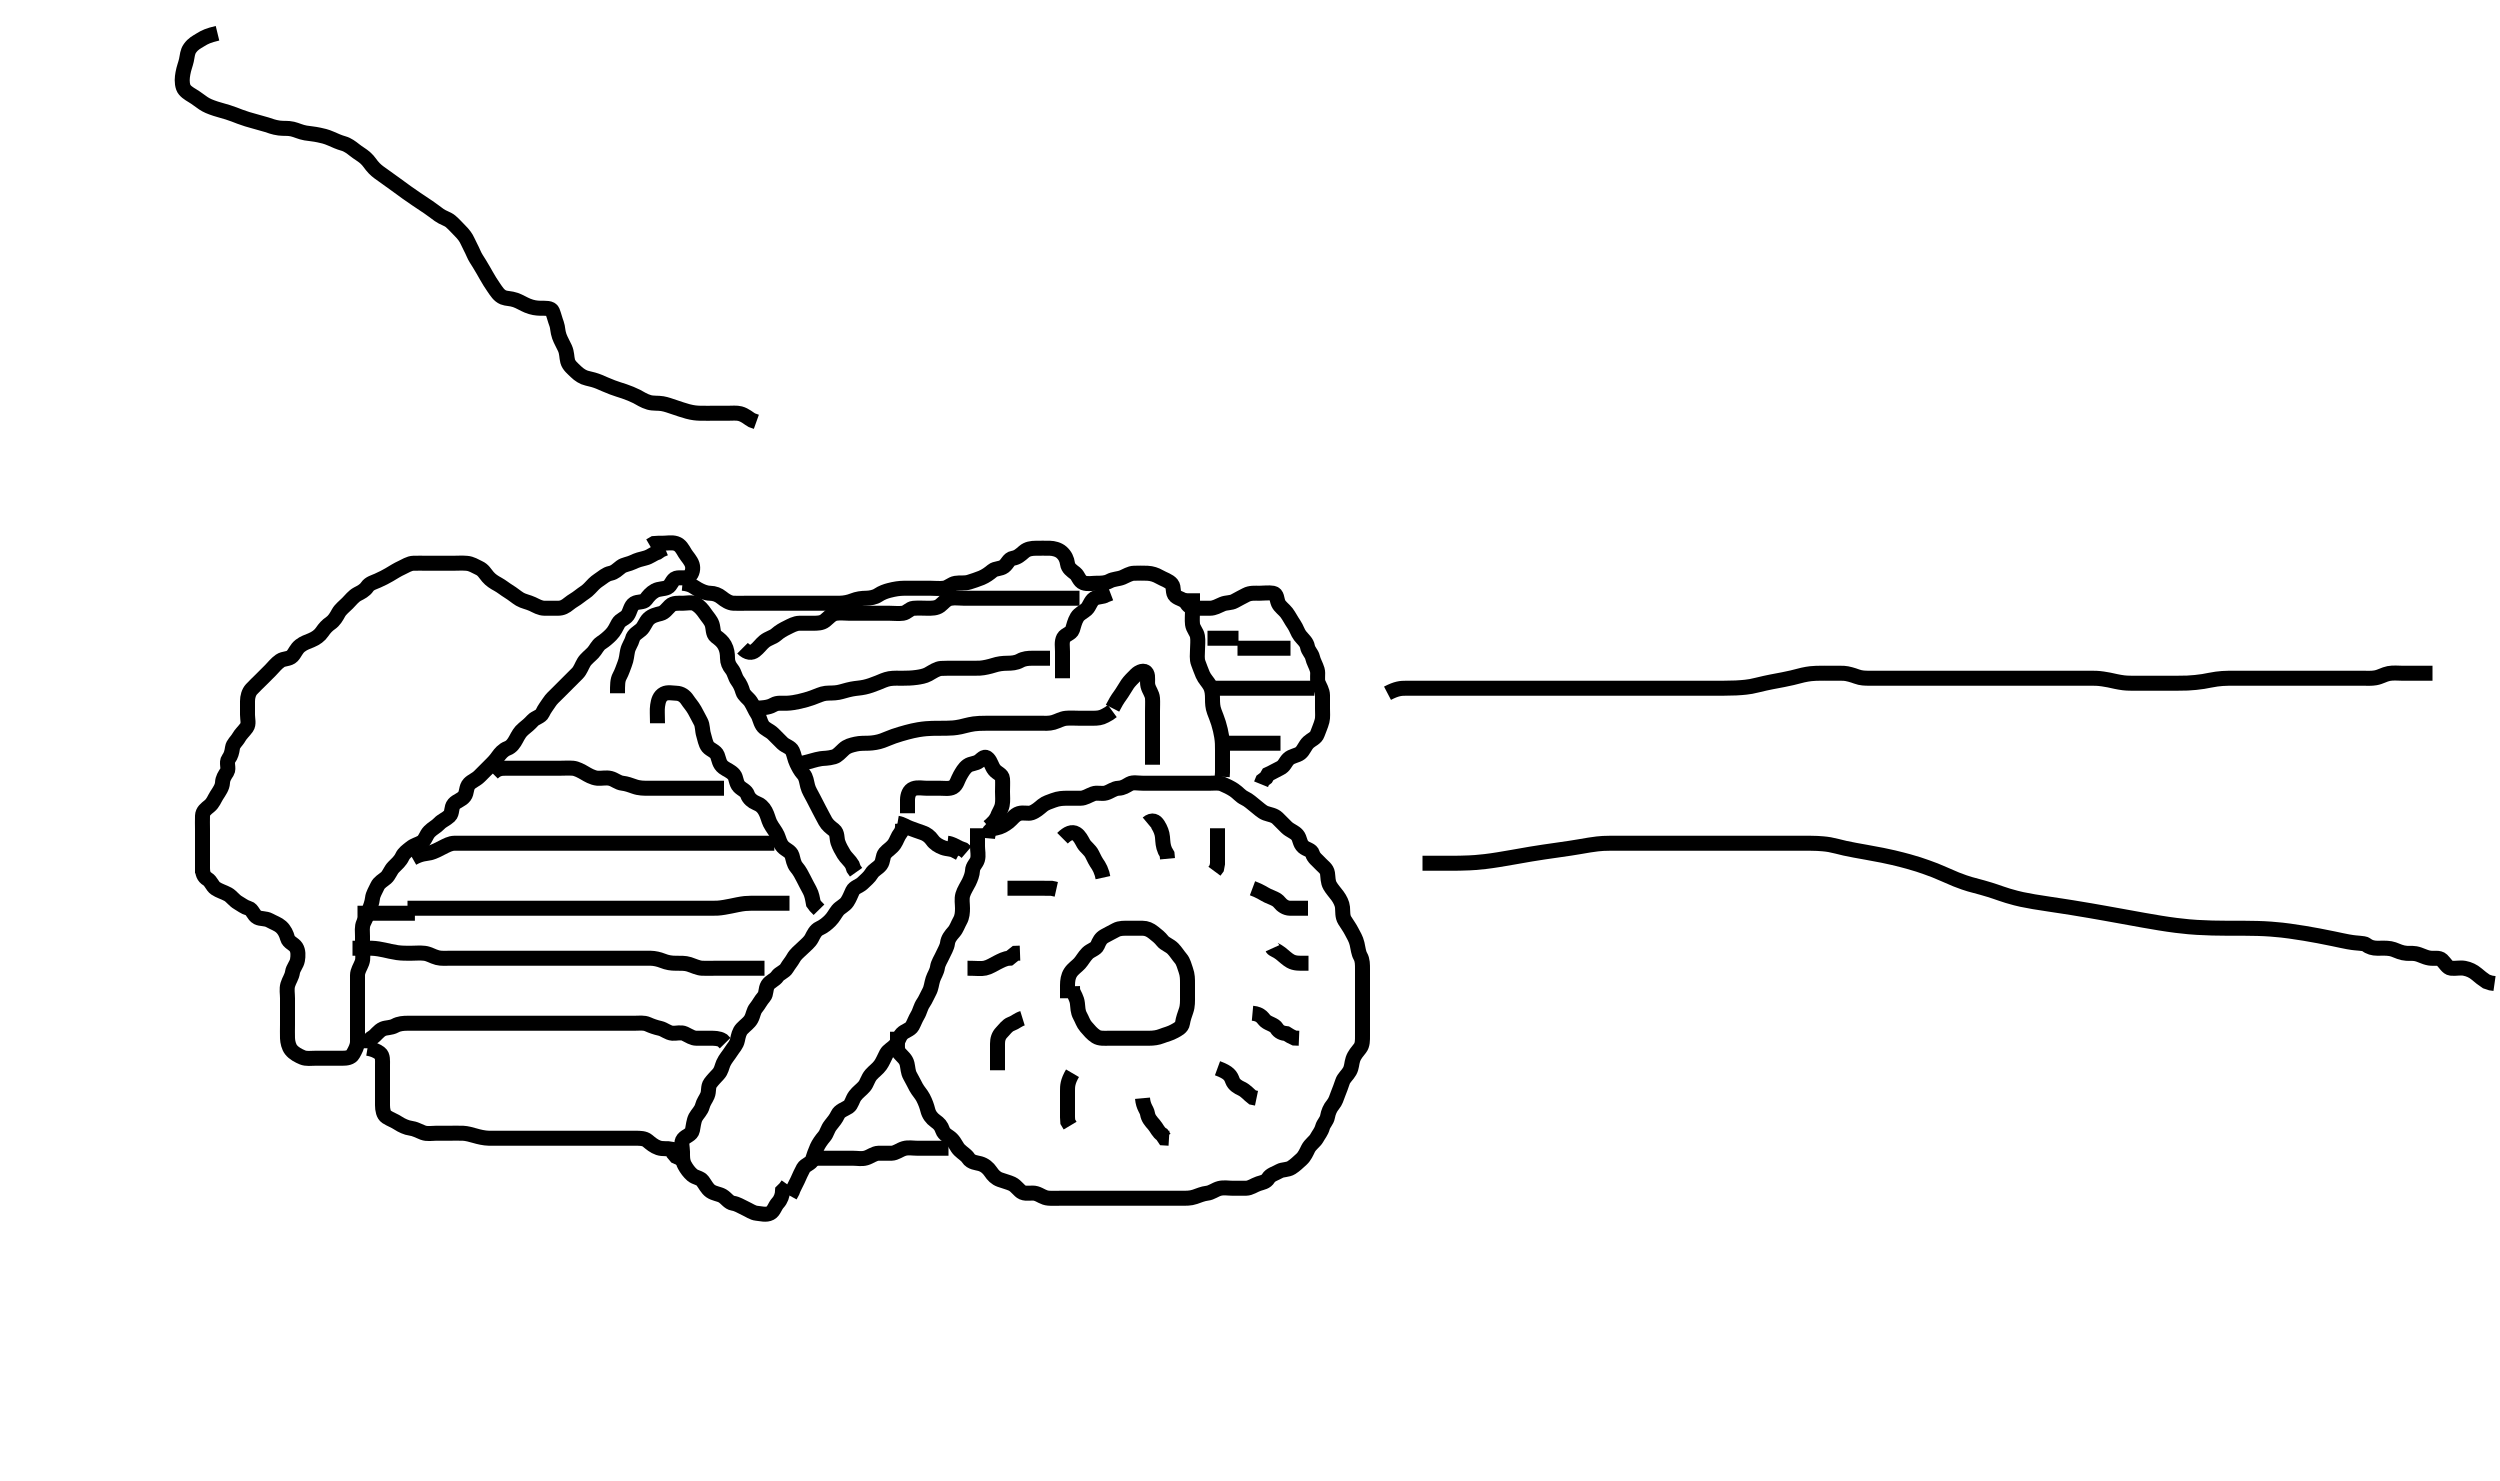 <svg width="500" height="296.296" xmlns="http://www.w3.org/2000/svg" xmlns:svg="http://www.w3.org/2000/svg" xmlns:xlink="http://www.w3.org/1999/xlink">
 <!-- Created with SVG-edit - http://svg-edit.googlecode.com/ -->
 <g display="inline" class="layer">
  <title>Layer 1</title>
  <path t="0,352,449,502,539,555,601,652,667,667,708,756,788,788,800,852,917,917,917,934,950,971,988,1017,1034,1052,1068,1108,1167,1204,1218,1234,1267,1300,1300,1317,1369,1385,1385,1435,1484,1508,1517,1534,1588,1588,1620,1668,1668,1719,1769,1769,1816,1816,1849,1867,1868,1883,1899,1899,1916,1955,1955,1955,1971,1971,1987,2019,2049,2066,2099,2149,2187,2187,2219,2266,2266,2284,2299,2299,2316,2349,2366,2383,2383,2419,2419,2419,2467,2484,2484,2598,2650,2667,2700,2724,2724,2750,2767,2767,2800,2817,2836,2852,2852,2917,2967,2967,3004,3050,3050,3083,3117,3133,3150,3150,3171,3172,3188,3188,3204,3204,3233,3301,3301,3340,3542,3572,3604,3650,3668,3683,3717,3769,3769,3784,3804,3820,3850,3868,3900,3900,3924,3924,3950,3967,3983,4017,4017,4069,4117,4117,4140,4233,4347,4382,4512,4512,4550" d="M40.5,174.648C40.5,172.948 40.5,172.048 40.5,171.148C40.5,170.248 40.5,169.348 40.5,168.448C40.5,167.548 40.5,166.648 40.5,165.848C40.5,164.948 40.463,164.011 40.501,163.165C40.544,162.215 41.205,161.773 41.9,161.201C42.624,160.606 42.872,159.806 43.3,159.132C43.854,158.261 44.457,157.451 44.5,156.548C44.543,155.649 44.946,155.101 45.415,154.363C45.854,153.671 45.178,152.494 45.721,151.769C46.204,151.126 46.376,150.44 46.5,149.548C46.612,148.746 47.347,148.244 47.784,147.448C48.14,146.8 48.83,146.197 49.333,145.481C49.822,144.786 49.5,143.848 49.5,142.948C49.5,142.048 49.498,141.148 49.5,140.248C49.502,139.348 49.763,138.429 50.301,137.848C50.974,137.123 51.6,136.548 52.2,135.948C52.8,135.348 53.5,134.648 54.1,134.048C54.7,133.448 55.209,132.736 56.021,132.169C56.754,131.657 57.818,131.863 58.439,131.212C59.017,130.605 59.237,129.773 60.042,129.148C60.781,128.574 61.51,128.358 62.249,128.048C63.172,127.661 63.92,127.137 64.447,126.353C64.911,125.663 65.445,125.076 66.111,124.623C66.838,124.127 67.264,123.381 67.722,122.548C68.092,121.873 68.9,121.248 69.5,120.648C70.1,120.048 70.717,119.222 71.5,118.815C72.151,118.476 72.945,118.105 73.447,117.353C73.915,116.652 74.829,116.444 75.521,116.127C76.512,115.673 77.115,115.382 77.843,114.948C78.77,114.395 79.534,113.906 80.3,113.564C81.044,113.232 81.799,112.677 82.7,112.648C83.6,112.62 84.5,112.648 85.3,112.648C86.257,112.648 87.153,112.648 88.016,112.648C88.979,112.648 89.8,112.648 90.7,112.648C91.6,112.648 92.388,112.581 93.325,112.659C94.342,112.743 94.95,113.206 95.8,113.595C96.673,113.995 96.945,114.613 97.584,115.363C98.152,116.029 98.835,116.455 99.6,116.87C100.317,117.258 100.993,117.834 101.675,118.248C102.629,118.828 103.226,119.39 103.984,119.847C104.653,120.25 105.667,120.424 106.5,120.815C107.269,121.176 108,121.638 108.9,121.648C109.8,121.659 110.7,121.648 111.6,121.648C112.5,121.648 113.112,121.291 113.785,120.732C114.454,120.176 115.138,119.874 115.9,119.259C116.645,118.658 117.352,118.312 117.925,117.673C118.465,117.072 119.069,116.447 119.685,116.048C120.614,115.448 121.151,114.852 122.1,114.659C122.962,114.483 123.461,113.927 124.21,113.353C124.789,112.908 125.795,112.828 126.6,112.427C127.367,112.045 128.22,111.807 129,111.627C129.961,111.405 130.6,110.769 131.5,110.481L132.2,110.001L133,109.669" id="svg_1" stroke-width="3" stroke="#000" fill="none"/>
  <path t="7520,7882,7955,7987,7987,8019,8051,8067,8196,8235,8235,8266,8299,8316,8431,8451,8499,8532,8566,8566,8634,8685,8783,8897,8897,8912,8999,8999,9031,9116,9116,9166,9203,9235,9266,9299,9299,9323,9366,9543,9664,9734,9785,9785,9967,10081,11156,11233,11441,11468,11580,11686,11686,11724,11724,11896,11956,12018,12018,12177,12266,13456,13533,13695,13878,13899,14109,14109,14150,14202,14346,14465,14500,14533,14616,14746,14746,14817,15018,15068,15120,15185,15266,15333,15373,15373,15417,15468,15516,15533,15572,15665,15665,15700,15700,15739,15787,15803,15833,15850,15850,15866,15985,15985,16035,16083,16083,16123,16149,16165,16217,16217,16233,16266,16300,16301,16333,16383,16400,16400,16416,16483,16516,16516,16533,16533,16556,16588,16604,16616,16633,16650,16666,16683,16683,16700,16724,16724,16750,16766,16766,16788,16820,16820,16866,16916,16916,16933,16966,16966,16988,16988,17020,17020,17068,17099,17099,17183,17214,17252,17284,17284,17316,17333,17350,17350,17372,17400,17433,17433,17433,17468,17468,17483,17516,17516,17540,17566,17566,17600,17650,17650,17700,17733,17733,17766,17783,17804,17850,17850,17868,17916,17950,17950,17966,18034,18083,18136,18218,18283,18333,18333,18366,18388,18436,18609,18625,18650,18650,18666,18684,18716,19004,19036,19052,19068,19068,19116,19150,19150,19200,19200,19283,19335,19448,19548,19548,19695,19767" d="M40.5,173.648C40.5,174.648 40.73,175.354 41.5,175.815C42.219,176.245 42.434,177.211 43.111,177.673C43.841,178.173 44.767,178.412 45.6,178.87C46.275,179.241 46.856,180.108 47.6,180.527C48.341,180.944 48.883,181.435 49.699,181.649C50.5,181.86 50.651,183.043 51.5,183.481C52.138,183.811 53.12,183.646 53.9,184.073C54.723,184.525 55.63,184.835 56.2,185.353C56.93,186.016 57.285,186.826 57.5,187.627C57.733,188.495 58.757,188.739 59.215,189.449C59.673,190.159 59.642,191.161 59.489,192.048C59.346,192.881 58.611,193.639 58.501,194.448C58.381,195.342 57.814,196.071 57.557,196.948C57.304,197.814 57.5,198.748 57.5,199.648C57.5,200.448 57.5,201.348 57.5,202.248C57.5,203.148 57.5,204.048 57.5,204.948C57.5,205.848 57.466,206.749 57.5,207.648C57.529,208.407 57.758,209.361 58.205,209.938C58.786,210.691 59.719,211.149 60.5,211.481C61.252,211.802 62.2,211.648 63.1,211.648C64,211.648 64.9,211.648 65.8,211.648C66.7,211.648 67.6,211.648 68.5,211.648C69.3,211.648 70.188,211.549 70.584,210.847C71.045,210.03 71.482,209.249 71.5,208.348C71.518,207.448 71.5,206.548 71.5,205.648C71.5,204.848 71.5,203.948 71.5,203.048C71.5,202.148 71.5,201.248 71.5,200.348C71.5,199.448 71.5,198.548 71.5,197.648C71.5,196.848 71.49,195.948 71.5,195.048C71.51,194.148 72.043,193.445 72.379,192.548C72.697,191.698 72.5,190.891 72.5,189.995C72.5,189.132 72.5,188.169 72.5,187.248C72.5,186.348 72.336,185.391 72.721,184.548C73.027,183.879 73.447,183.11 73.784,182.164C74.036,181.458 74.41,180.533 74.5,179.648C74.581,178.848 75.112,178.066 75.475,177.248C75.822,176.465 76.643,176.061 77.215,175.564C77.823,175.034 78.108,174.046 78.7,173.448C79.297,172.845 80.061,172.191 80.447,171.348C80.8,170.58 81.438,170.166 82.143,169.595C82.873,169.004 83.595,168.893 84.3,168.477C85.088,168.013 85.18,167.03 85.9,166.295C86.512,165.669 87.264,165.337 87.853,164.701C88.386,164.125 89.172,163.865 89.889,163.201C90.51,162.627 90.191,161.491 90.785,160.817C91.383,160.14 92.29,160.022 92.889,159.237C93.421,158.541 93.181,157.466 93.857,156.758C94.419,156.17 95.201,155.945 95.9,155.248C96.601,154.549 97.1,154.048 97.8,153.348C98.5,152.648 99.03,152.149 99.6,151.327C100.045,150.685 100.663,149.973 101.479,149.669C102.327,149.353 102.807,148.601 103.216,147.848C103.649,147.051 103.989,146.361 104.722,145.769C105.367,145.248 105.916,144.79 106.561,144.084C107.069,143.529 108.18,143.321 108.479,142.648C108.871,141.766 109.407,141.158 109.833,140.481C110.284,139.768 110.851,139.3 111.615,138.533C112.195,137.952 112.9,137.248 113.6,136.548C114.1,136.048 114.811,135.359 115.5,134.648C116.073,134.057 116.344,133.184 116.785,132.448C117.192,131.77 118.015,131.163 118.6,130.548C119.158,129.962 119.504,129.052 120.204,128.595C120.978,128.091 121.602,127.55 122.2,126.948C122.892,126.251 123.211,125.476 123.667,124.648C124.071,123.914 125.063,123.714 125.525,123.037C126.025,122.307 126.121,121.159 126.857,120.705C127.576,120.262 128.714,120.53 129.143,119.944C129.698,119.184 130.203,118.593 131,118.148C131.799,117.703 132.765,117.837 133.5,117.481C134.255,117.117 134.432,115.879 135.204,115.653C136.064,115.4 137.109,115.816 137.796,115.291C138.546,114.718 138.649,113.62 138.443,112.948C138.166,112.047 137.403,111.325 137,110.648C136.503,109.813 136.092,108.985 135.2,108.705C134.34,108.435 133.4,108.648 132.5,108.648L131.7,108.648L130.8,108.705L130,109.169" id="svg_2" stroke-width="3" stroke="#000" fill="none"/>
  <path t="25791,26183,26313,26399,26399,26430,26449,26466,26484,26484,26484,26551,26566,26588,26620,26620,26636,26652,26668,26684,26699,26716,26733,26733,26733,26749,26749,26749,26766,26783,26783,26799,26799,26816,26816,26833,26833,26849,26866,26866,26883,26883,26899,26899,26916,26916,26933,26933,26933,26949,26949,26966,26966,26988,26999,26999,27016,27066,27083,27099,27116,27168,27168,27249,27280,27315,28317,28317,28399,28399,28499,28566,28631,28681,28699,28731,28783,28817,28832,28885,28885,28966,29066,29066,29082,29180,29296,29332,29332,29384,29384,29420,29500,29531,29549,29549,29632,30012,30926,31083,31115,31167,31167,31219,31248,31281,31299,31350,31366,31366,31527,31662,31718,31718,31862,31862,31918,31918,31966,31987,32066,32084,32084,32116,32156,32858,32883,32899,32915,32915,32948,32965,33015,33035,33065,33098,33098,33148,33181,33233,33330,33330,33399,33449,33500,33516,33568,33649,33716,33731,33772,33772,33816,33816,33867,33868,33884,33899,33899,33932,33982,33982,34032,34049,34082,34132,34184,34282,34315,34355,34381,34403,34403,34499,34551,34567,34696,34711,34711,34767,34767,34818,34869,34869,34916,34999,34999,35030,35051,35067,35098,35150,35204,35236,35236,35268,35318,35350,35463,35516,35532,35599" d="M136.5,116.648C138.333,116.815 138.77,117.422 139.6,117.869C140.248,118.219 141.1,118.632 142,118.648C142.911,118.664 143.676,118.97 144.325,119.499C145.026,120.068 145.862,120.612 146.7,120.648C147.599,120.687 148.5,120.648 149.3,120.648C150.2,120.648 151.1,120.648 152,120.648C152.9,120.648 153.8,120.648 154.701,120.648C155.667,120.648 156.347,120.648 157.187,120.648C158.183,120.648 158.979,120.648 159.731,120.648C160.839,120.648 161.821,120.648 162.711,120.648C163.7,120.648 164.479,120.648 165.333,120.648C166.253,120.648 167.153,120.652 167.847,120.648C168.875,120.643 169.819,120.42 170.5,120.148C171.475,119.76 172.31,119.663 173.267,119.647C173.979,119.635 174.986,119.462 175.612,119.037C176.37,118.524 177.208,118.244 177.835,118.084C178.993,117.788 179.802,117.666 180.821,117.648C181.5,117.636 182.615,117.648 183.5,117.648C184.3,117.648 185.2,117.648 186.1,117.648C187,117.648 187.908,117.765 188.8,117.644C189.621,117.532 190.267,116.802 191.1,116.659C191.987,116.506 192.931,116.711 193.821,116.427C194.52,116.204 195.519,115.891 196.299,115.564C197.165,115.201 197.88,114.663 198.5,114.148C199.102,113.648 200.109,113.815 200.796,113.291C201.546,112.718 201.724,111.79 202.6,111.648C203.504,111.502 204.06,110.995 204.8,110.353C205.467,109.774 206.3,109.649 207.2,109.648C208.1,109.647 209.021,109.625 209.984,109.649C210.675,109.667 211.656,109.883 212.299,110.449C213.03,111.094 213.375,111.853 213.5,112.748C213.627,113.655 214.321,114.096 215.064,114.673C215.652,115.131 215.829,116.246 216.7,116.563C217.55,116.871 218.5,116.648 219.3,116.648C220.2,116.648 221.12,116.65 221.9,116.223C222.723,115.772 223.653,115.829 224.5,115.481C225.171,115.206 226,114.659 226.804,114.648C227.821,114.635 228.501,114.602 229.479,114.648C230.387,114.691 231.175,114.964 231.847,115.353C232.777,115.889 233.759,116.125 234.333,116.815C234.877,117.468 234.416,118.598 235.111,119.212C235.777,119.802 236.831,119.835 237.333,120.648C237.805,121.412 238.5,121.648 239.3,121.648C240.2,121.648 241.1,121.653 242,121.648C242.9,121.643 243.607,121.195 244.5,120.815C245.252,120.495 246.213,120.614 246.9,120.223C247.716,119.759 248.551,119.347 249.2,119.001C250.049,118.547 251,118.648 251.9,118.648C252.8,118.648 253.713,118.497 254.6,118.648C255.451,118.793 255.302,119.809 255.667,120.648C255.964,121.333 256.84,121.921 257.3,122.533C257.85,123.266 258.186,124.005 258.796,124.891C259.322,125.656 259.513,126.498 260.021,127.148C260.621,127.916 261.332,128.42 261.496,129.348C261.646,130.2 262.33,130.697 262.499,131.449C262.695,132.328 263.186,133.071 263.443,133.948C263.696,134.814 263.319,135.802 263.667,136.648C263.943,137.319 264.49,138.148 264.5,139.048C264.51,139.948 264.5,140.848 264.5,141.748C264.5,142.533 264.589,143.492 264.415,144.164C264.147,145.198 263.741,146 263.475,146.787C263.187,147.639 262.276,147.907 261.7,148.449C260.99,149.117 260.722,150.106 260.064,150.623C259.416,151.132 258.301,151.18 257.667,151.815C257.032,152.449 256.898,153.23 256,153.648C255.207,154.017 254.4,154.527 253.621,154.869L253.216,155.564L252.525,156.084L252.216,156.848" id="svg_3" stroke-width="3" stroke="#000" fill="none"/>
  <path t="39210,39632,39652,39652,39682,39682,39715,39715,39765,39782,39820,39835,39835,39882,39900,39932,39984,40019,40019,40032,40049,40065,40065,40082,40099,40132,40149,40165,40182,40182,40199,40267,40316,40332,40349,40372,40399,40399,40415,40432,40432,40449,40449,40465,40465,40482,40500,40532,40662,40699,40699,40751,40816,40865,40882,40900,40966,41031,41031,41083,41134,41182,41182,41249,41300,41315,41315,41349,41401,41451,41466,41515,41539,41539,41571,41571,41603,41632,41651,41683,41684,41732,41771,41837,41868,41963,41982,42049,42082,42134,42296,42296,42332,42400,42436,42516,42565,42588,42682,42682,42859,42963,43082,43259,43259,43259,43333,43333,43526,44255,44300,44300,44495,44532,44565,44617,44667,44667,44719,44784,44831,44867,44979,45031,45099,45115,45115,45156,45232,45284,45365,45432,45482,45565,45615,45652,45732,45732,45771,45797,45865,45965,45997,46048,46117,46148,46188,46215,46248,46248,46284,46332,46399,46448,46465,46515,46567,46567,46615,46667,46667,46715,46732,46748,46748,46847,46865,46915,46915,46965,46982,47032,47048,47082,47082,47115,47182,47198,47267,47315,47348,47348,47398,47415,47436,47484,47515,47515,47550,47551,47583,47696,47750,47750,47879,47879,47895,47948,47982,48003,48015,48032,48048,48115,48115,48261,48315,48348,48365,48365,48388,48432,48482,48482,48515,48532,48548,48588,48615,48632,48632,48648,48648,48826,48826,48867,48899,48949,48987,48987,49511,49549,49549,49616,49616,49729,49799,49896,49912,49912,49932,49932,49948,50115,50115,50167,50310,50398,50398,50447,50447,50447,50464,50481,50499,50531,50571,50571,50614,50614,50631,50647,50665,50779,50798,50798,50836,50915,50946,50982,50982,50998,50998,51015,51032,51065,51115,51167,51219" d="M197.5,167.648C197.667,165.815 198.513,165.741 199.257,165.591C200.183,165.404 200.893,165.007 201.743,164.348C202.334,163.89 202.915,162.974 203.8,162.705C204.663,162.444 205.634,162.795 206.3,162.563C207.186,162.255 207.852,161.631 208.525,161.073C209.116,160.584 209.975,160.341 210.675,160.073C211.73,159.67 212.6,159.648 213.5,159.648C214.3,159.648 215.2,159.659 216.1,159.648C217,159.638 217.703,159.105 218.6,158.77C219.451,158.452 220.334,158.844 221.2,158.591C222.078,158.334 222.799,157.677 223.7,157.648C224.599,157.62 225.185,157.189 225.943,156.77C226.6,156.407 227.616,156.648 228.667,156.648C229.325,156.648 230.333,156.648 231.125,156.648C232.153,156.648 232.847,156.648 233.864,156.648C234.8,156.648 235.7,156.648 236.6,156.648C237.5,156.648 238.3,156.648 239.2,156.648C240.1,156.648 241,156.648 241.9,156.648C242.8,156.648 243.748,156.495 244.5,156.815C245.281,157.148 246.068,157.524 246.8,158.005C247.594,158.527 248.086,159.241 248.9,159.623C249.786,160.038 250.448,160.709 251,161.127C251.736,161.684 252.377,162.365 253.111,162.637C253.945,162.947 254.814,162.991 255.5,163.648C256.113,164.235 256.695,164.853 257.3,165.448C257.995,166.133 258.881,166.346 259.447,167.005C260.038,167.694 259.902,168.689 260.669,169.363C261.329,169.942 262.278,169.946 262.5,170.748C262.731,171.581 263.485,172.065 264,172.648C264.564,173.286 265.356,173.7 265.5,174.648C265.62,175.439 265.545,176.355 266,177.148C266.405,177.853 266.987,178.473 267.5,179.169C268.008,179.857 268.438,180.741 268.499,181.448C268.576,182.345 268.464,183.288 268.936,184.059C269.429,184.863 269.907,185.481 270.3,186.249C270.706,187.043 271.194,187.774 271.415,188.763C271.63,189.728 271.711,190.62 272.075,191.248C272.521,192.018 272.5,192.948 272.5,193.848C272.5,194.748 272.5,195.648 272.5,196.448C272.5,197.348 272.5,198.248 272.5,199.148C272.5,200.048 272.5,200.948 272.5,201.848C272.5,202.748 272.5,203.648 272.5,204.448C272.5,205.348 272.5,206.248 272.5,207.148C272.5,208.048 272.529,208.969 272,209.648C271.505,210.284 270.882,210.958 270.585,211.848C270.299,212.706 270.382,213.429 269.925,214.248C269.494,215.021 268.741,215.589 268.504,216.353C268.24,217.209 267.911,217.966 267.621,218.748C267.306,219.6 267.102,220.318 266.584,220.933C266.024,221.599 265.668,222.42 265.504,223.348C265.355,224.2 264.719,224.652 264.501,225.449C264.26,226.334 263.728,226.918 263.333,227.648C262.978,228.305 262.059,228.86 261.621,229.748C261.299,230.403 260.925,231.285 260.3,231.847C259.54,232.529 259.072,233.018 258.279,233.527C257.532,234.005 256.53,233.863 255.9,234.223C255.036,234.717 254.097,234.929 253.667,235.648C253.206,236.419 252.462,236.475 251.7,236.733C250.812,237.035 250.101,237.63 249.2,237.648C248.3,237.666 247.4,237.648 246.5,237.648C245.7,237.648 244.774,237.464 243.9,237.684C243.037,237.901 242.299,238.557 241.4,238.648C240.614,238.728 239.692,239.12 238.984,239.364C238.04,239.69 237.196,239.648 236.179,239.648C235.5,239.648 234.522,239.648 233.701,239.648C232.8,239.648 231.9,239.648 231,239.648C230.1,239.648 229.2,239.648 228.3,239.648C227.4,239.648 226.5,239.648 225.7,239.648C224.8,239.648 223.9,239.648 222.979,239.648C222.016,239.648 221.325,239.648 220.257,239.648C219.4,239.648 218.5,239.648 217.7,239.648C216.8,239.648 215.9,239.648 215,239.648C214.1,239.648 213.196,239.648 212.179,239.648C211.479,239.648 210.497,239.701 209.711,239.637C208.659,239.552 208.097,238.962 207.2,238.705C206.333,238.457 205.339,238.846 204.5,238.481C203.815,238.184 203.294,237.195 202.4,236.769C201.786,236.477 200.864,236.252 199.984,235.932C199.16,235.632 198.617,235.062 198.143,234.348C197.617,233.556 196.9,232.982 196.016,232.732C195.343,232.542 194.208,232.506 193.667,231.648C193.262,231.008 192.599,230.684 191.9,230.001C191.299,229.415 191.069,228.57 190.333,227.815C189.749,227.215 188.836,226.967 188.521,226.048C188.209,225.134 187.824,224.729 187.1,224.212C186.314,223.652 185.777,222.914 185.553,221.995C185.386,221.313 185.088,220.439 184.621,219.548C184.227,218.795 183.653,218.244 183.216,217.448C182.86,216.8 182.457,215.942 182,215.148C181.594,214.443 181.598,213.531 181.415,212.763C181.184,211.797 180.542,211.388 179.857,210.6C179.368,210.038 179.5,209.048 179.5,208.148L179.5,207.248L179.5,206.348" id="svg_4" stroke-width="3" stroke="#000" fill="none"/>
  <path t="53196,53615,53683,53731,53781,53798,53815,53852,53962,53988,53988,54081,54081,54099,54148,54200,54250,54298,54348,54348,54365,54417,54433,54467,54467,54548,54580,54598,54598,54665,54681,54700,54750,54750,54788,54831,54868,54916,54948,54948,55000,55112,55112,55166,55166,55198,55215,55267,55282,55331,55384,55431,55431,55465,55515,55548,55587,55650,55650,55699,55768,55814,55814,55866,55916,55965,55965,55988,55988,56048,56100,56167,56167,56182,56248,56280,56348,56348,56397,56414,56466,56466,56517,56565,56565,56617,56665,56681,56698,56715,56755,56756,56833,56898,56950,57115,57115,58462" d="M195.5,165.648C195.5,167.448 195.5,168.348 195.5,169.248C195.5,170.148 195.743,171.083 195.495,171.944C195.275,172.712 194.533,173.19 194.499,174.132C194.473,174.823 194.143,175.722 193.784,176.447C193.357,177.309 192.814,178.071 192.557,178.948C192.304,179.814 192.5,180.748 192.5,181.648C192.5,182.448 192.455,183.355 192,184.148C191.595,184.854 191.307,185.772 190.796,186.348C190.145,187.08 189.609,187.747 189.5,188.648C189.404,189.447 188.887,190.23 188.525,191.048C188.178,191.833 187.611,192.639 187.501,193.448C187.381,194.342 186.837,195.075 186.585,195.848C186.305,196.708 186.266,197.606 185.853,198.348C185.427,199.112 185.115,199.932 184.699,200.533C184.067,201.445 184.009,202.264 183.5,203.106C183.083,203.798 182.871,204.454 182.464,205.212C182.072,205.941 180.976,206.145 180.4,206.748C179.757,207.422 179.653,208.37 179.064,209.037C178.451,209.732 177.647,210.047 177.279,210.748C176.88,211.507 176.534,212.403 176.064,213.048C175.496,213.828 174.753,214.305 174.204,214.948C173.562,215.702 173.374,216.681 172.889,217.248C172.251,217.995 171.611,218.372 171.021,219.148C170.46,219.886 170.312,220.967 169.699,221.363C168.892,221.883 167.936,222.124 167.553,222.948C167.196,223.715 166.725,224.286 166.111,225.048C165.51,225.794 165.373,226.68 164.889,227.248C164.254,227.994 163.712,228.781 163.416,229.448C163.035,230.306 162.765,231.089 162.495,231.944C162.253,232.711 161.069,232.913 160.667,233.648C160.265,234.384 159.887,235.23 159.525,236.048C159.178,236.833 158.667,237.648 158.447,238.348L158,239.169" id="svg_5" stroke-width="3" stroke="#000" fill="none"/>
  <path t="60963,61283,61299,61349,61404,61431,61431,61483,61532,61564,61581,61604,61631,61683,61698,61750,61750,61816,61832,61832,61882,61898,61931,61964,62016,62066,62100,62131,62149,62149,62164,62263,62263,62278,62315,62363,62415,62415,62590,62631,62631,62681,62714,62714,62783,62830,62830,62863,62880,62897,62915,62947,62997,63030,63030,63051,63063,63099,63163,63180,63213,63213,63265,63299,63299,63315,63383,63448,63448,63531,63531,63580,63597,63597,63619,63681,63716,63731,63764,63816,63816,63831,63868,63881,63898,63914,63964,63964,63964,64014,64036,64163,64293,64381,64412,64412,64430,64686,64749,64765,64804,64836,64883,64931,64948,64972,65033,65081,65081,65148,65172,65172,65198,65282,65313,65413,65413,65464,65657,65732,65732,65860,65916,65948,65988,66050,66098,66098,66651,66666,66763,66831" d="M180.5,164.648C180.536,165.084 180.573,165.998 180.075,166.623C179.571,167.254 179.303,168.182 178.889,168.787C178.315,169.626 177.543,169.992 177,170.648C176.501,171.251 176.667,172.257 176.143,172.944C175.569,173.694 174.751,173.932 174.279,174.748C173.892,175.415 173.109,176.058 172.5,176.648C171.909,177.221 170.859,177.44 170.521,178.169C170.118,179.039 169.901,179.657 169.447,180.353C168.952,181.111 168.043,181.427 167.525,182.084C167.015,182.732 166.699,183.449 166,184.148C165.4,184.748 164.682,185.32 163.9,185.673C163.089,186.04 162.72,186.904 162.333,187.648C161.926,188.431 161.2,188.948 160.5,189.648C159.9,190.248 159.16,190.754 158.667,191.648C158.301,192.311 157.75,192.93 157.333,193.648C156.913,194.373 155.881,194.634 155.475,195.259C154.995,195.997 154.01,196.268 153.557,197.005C153.063,197.811 153.307,198.772 152.796,199.348C152.145,200.08 151.733,200.945 151.216,201.564C150.667,202.221 150.672,203.024 150.215,203.848C149.831,204.54 149.082,205.031 148.4,205.748C147.842,206.334 147.669,207.166 147.489,208.048C147.297,208.997 146.678,209.52 146.2,210.301C145.781,210.984 145.037,211.797 144.667,212.648C144.341,213.397 144.297,214.122 143.667,214.815C143.121,215.415 142.544,215.994 142.075,216.633C141.548,217.351 141.845,218.239 141.479,219.106C141.172,219.837 140.687,220.38 140.464,221.248C140.239,222.124 139.469,222.797 139.111,223.473C138.753,224.148 138.649,225.253 138.489,226.048C138.301,226.99 137.241,227.125 136.667,227.815C136.123,228.468 136.5,229.448 136.5,230.348C136.5,231.248 136.453,232.182 136.925,233.048C137.324,233.78 137.843,234.486 138.447,235.001C139.094,235.552 140.017,235.537 140.5,236.169C141.02,236.85 141.426,237.739 142.1,238.212C142.844,238.734 143.857,238.801 144.479,239.169C145.314,239.662 145.724,240.507 146.6,240.648C147.504,240.794 148.095,241.235 149,241.648C149.795,242.011 150.592,242.586 151.3,242.647C152.197,242.724 153.212,243.065 154.064,242.612C154.795,242.224 154.944,241.256 155.6,240.548C156.15,239.955 156.489,239.048 156.521,238.169L157.075,237.623L157.553,236.944" id="svg_6" stroke-width="3" stroke="#000" fill="none"/>
  <path t="71495,71733,71733,71798,71836,71836,71847,71847,71864,71916,71982,72111,72164,72197,72197,72220,72297" d="M179.5,164.648C180.5,164.815 181.178,165.352 182.021,165.648C182.804,165.923 183.658,166.27 184.478,166.527C185.285,166.779 185.972,167.315 186.475,168.037C186.942,168.71 187.703,169.191 188.6,169.527C189.451,169.845 190.3,169.733 191,170.148L191.9,170.623" id="svg_7" stroke-width="3" stroke="#000" fill="none"/>
  <path t="73791,74064,74064,74113,74130,74323,74372,74431,74468,74468,74500,74532,74581,74634,74681,74780,74780,74796,74864,74932,74998,75144,75181,75181,75311,75507,75563,75587,75587,75619,75651,75745,75846,75861,75900,75900,75980,76048,76098,76098,76147,76181,76181,76233,76638,76638" d="M181.5,162.648C181.5,161.648 181.482,160.848 181.5,159.948C181.518,159.048 181.829,158.05 182.7,157.733C183.55,157.425 184.5,157.648 185.3,157.648C186.2,157.648 187.1,157.648 188,157.648C188.9,157.648 189.877,157.832 190.6,157.427C191.337,157.014 191.542,155.942 192,155.148C192.406,154.444 192.822,153.661 193.521,153.148C194.183,152.662 195.14,152.773 195.853,152.212C196.597,151.627 196.961,151.095 197.6,151.748C198.166,152.327 198.32,153.257 198.857,153.944C199.439,154.688 200.439,154.863 200.5,155.748C200.562,156.646 200.5,157.448 200.5,158.348C200.5,159.284 200.608,160.146 200.443,160.995C200.263,161.921 199.667,162.648 199.416,163.448L198.979,164.148L198.3,164.847L197.7,165.363" id="svg_8" stroke-width="3" stroke="#000" fill="none"/>
  <path t="77343,77558,77581,77597,77664,77664" d="M189.5,168.648C190.301,168.733 191.1,169.223 191.9,169.623L192.7,169.933L193.3,170.449" id="svg_9" stroke-width="3" stroke="#000" fill="none"/>
  <path t="90406,90813,90865,90865,90880,90994,90994,91030,91052,91068,91113,91163,91180,91180,91204,91249,91263,91315,91365,91412,91480,91480,91531,91582,91633,91684,91751,91797,91797,91847,91915,91964,91964,92004,92036,92113,92163,92163,92213,92247,92330,92444,92444,92467,92499,92564,92661,92661,92677,92700,92749,92861,92861,92914,93011,93027,93113,93113,93211,93421,93421,93446,93446,93623,93647,93808,93943,94015,94127,94180,94263,94263,94280,94316,94474,94513,94548,94548,94661,94677,94677,94732,94763,94830,94830,94880,94880,94932,95013" d="M213.5,199.648C213.5,198.787 213.492,197.815 213.5,197.059C213.51,196.127 213.619,195.27 214.111,194.509C214.604,193.747 215.4,193.256 215.925,192.673C216.456,192.084 216.832,191.324 217.5,190.648C218.079,190.062 219.195,189.791 219.479,189.127C219.856,188.245 220.128,187.655 220.9,187.223C221.719,186.765 222.454,186.406 223.2,186.001C223.961,185.588 224.9,185.648 225.8,185.648C226.7,185.648 227.6,185.648 228.5,185.648C229.3,185.648 229.988,185.936 230.721,186.527C231.368,187.048 231.948,187.47 232.525,188.212C232.983,188.8 233.926,189.058 234.6,189.748C235.165,190.327 235.63,191.102 236.147,191.701C236.681,192.319 236.887,193.287 237.147,193.995C237.514,194.995 237.5,195.848 237.5,196.748C237.5,197.648 237.5,198.448 237.5,199.348C237.5,200.248 237.542,201.188 237.216,202.132C236.971,202.84 236.63,203.768 236.5,204.648C236.376,205.489 235.531,205.865 234.9,206.223C234.017,206.722 233.184,206.883 232.325,207.223C231.526,207.539 230.701,207.647 229.8,207.648C228.9,207.649 228,207.648 227.1,207.648C226.2,207.648 225.3,207.648 224.4,207.648C223.5,207.648 222.7,207.648 221.8,207.648C220.9,207.648 219.93,207.76 219.2,207.291C218.4,206.778 217.854,206.091 217.204,205.348C216.623,204.684 216.445,203.95 216,203.148C215.554,202.345 215.574,201.476 215.479,200.648C215.366,199.656 214.853,198.953 214.521,198.148L214.5,197.248" id="svg_11" stroke-width="3" stroke="#000" fill="none"/>
  <path t="100231,100497,100513,100563,100563,100580,100725,100748,100797,100846,100896,100896,100916,100980,101013,101065" d="M204.5,203.648C203.584,203.932 203.109,204.464 202.167,204.815C201.459,205.078 200.917,205.877 200.333,206.481C199.726,207.11 199.5,207.848 199.5,208.748C199.5,209.648 199.5,210.448 199.5,211.348L199.5,212.248L199.5,213.148L199.5,214.048" id="svg_12" stroke-width="3" stroke="#000" fill="none"/>
  <path t="102221,102531,102580,102604,102636,102663,102696,102764,102795,102796,102836,102896" d="M214.5,214.648C213.505,216.348 213.5,217.248 213.5,218.148C213.5,219.048 213.5,219.948 213.5,220.848C213.5,221.748 213.5,222.648 213.5,223.448L213.557,224.348L214.021,225.127" id="svg_13" stroke-width="3" stroke="#000" fill="none"/>
  <path t="103833,104062,104112,104145,104228,104228,104261,104279,104313,104396,104447,104463" d="M228.5,219.648C228.667,221.481 229.359,221.873 229.5,222.748C229.646,223.652 230.154,224.209 230.796,224.948C231.374,225.615 231.667,226.481 232.416,226.932L232.857,227.591L233.8,227.648" id="svg_14" stroke-width="3" stroke="#000" fill="none"/>
  <path t="105905,106098,106098,106227,106263,106296,106296,106379,106419,106543,106543" d="M243.5,213.648C245.853,214.509 246.155,215.185 246.5,216.127C246.806,216.964 247.638,217.426 248.3,217.732C249.169,218.135 249.8,218.944 250.5,219.481L251.3,219.647" id="svg_15" stroke-width="3" stroke="#000" fill="none"/>
  <path t="107362,107563,107596,107596,107679,107715,107731,107781,107797,107797,107846,107863,107915" d="M250.5,202.648C252.333,202.815 252.558,203.754 253.111,204.212C253.796,204.78 254.903,204.929 255.333,205.648C255.794,206.419 256.5,206.648 257.3,206.733L258.1,207.223L258.9,207.612L259.8,207.648" id="svg_16" stroke-width="3" stroke="#000" fill="none"/>
  <path t="108817,109093,109093,109116,109246,109279,109279,109316,109365,109381,109493" d="M254.5,189.648C254.6,189.869 255.437,190.13 256.143,190.701C256.874,191.292 257.467,191.869 258.1,192.223C258.961,192.704 259.9,192.648 260.8,192.648L261.7,192.648" id="svg_17" stroke-width="3" stroke="#000" fill="none"/>
  <path t="111932,112260,112296,112296,112329,112329,112364,112364,112414,112480,112495,112532,112580,112596" d="M250.5,177.648C252.136,178.259 252.799,178.79 253.5,179.127C254.452,179.586 255.341,179.783 255.9,180.499C256.334,181.055 257.1,181.637 258,181.648C258.9,181.659 259.8,181.648 260.7,181.648L261.6,181.648" id="svg_18" stroke-width="3" stroke="#000" fill="none"/>
  <path t="113938,114145,114178,114195,114211,114235,114261,114261,114283,114311,114332,114345,114395" d="M193.5,193.648C195.3,193.648 196.22,193.805 197,193.627C197.962,193.408 198.651,192.895 199.5,192.481C200.152,192.164 201,191.669 201.889,191.637L202.5,191.148L203.111,190.659L204,190.627" id="svg_19" stroke-width="3" stroke="#000" fill="none"/>
  <path t="115347,115529,115546,115579,115613,115636,115668,115714,115714,115748,115764" d="M201.5,177.648C203.3,177.648 204.2,177.648 205.1,177.648C205.9,177.648 206.8,177.648 207.7,177.648C208.6,177.648 209.385,177.648 210.315,177.659L211.257,177.869" id="svg_20" stroke-width="3" stroke="#000" fill="none"/>
  <path t="116601,116748,116748,116778,116811,116861,116929,116929,116980,116996,117036,117036,117079,117079,117100,117100" d="M212.5,167.648C213.5,166.648 214.436,166.245 215.215,166.733C215.955,167.198 216.29,167.992 216.721,168.748C217.103,169.417 218.005,169.983 218.416,170.848C218.775,171.606 219.111,172.284 219.699,173.132L220.064,173.823L220.416,174.764L220.584,175.532" id="svg_21" stroke-width="3" stroke="#000" fill="none"/>
  <path t="118200,118362,118362,118379,118379,118396,118396,118412,118412,118429,118481,118496" d="M229.5,164.648C230.5,163.815 231.148,164.262 231.6,164.969C232.122,165.788 232.431,166.621 232.495,167.401C232.583,168.47 232.585,169.164 233,170.127L233.415,170.848L233.5,171.748" id="svg_22" stroke-width="3" stroke="#000" fill="none"/>
  <path t="120718,120947,120962,120980,121031,121129,121164,121245,121296,121296" d="M243.5,165.648C243.5,167.448 243.5,168.348 243.5,169.248C243.5,170.148 243.5,171.048 243.5,171.948L243.5,172.748L243.333,173.648L242.889,174.248" id="svg_23" stroke-width="3" stroke="#000" fill="none"/>
  <path t="128698,128930,128930,128945,129200,129245,129302,129345,129395,129445,129467,129467,129515,129531,129642,129658,129855,129878,129878,129992,130141,130196,130196,130244,130244,130261,130345,130395,130412,130412,130428,130445,130462,130462,130478,130478,130495,130495,130512,130512,130512,130528,130548,130564,130578,130596,130596,130612,130628,130645,130662,130684,130695,130716,130745,130745,130762,130829,130878,130900,130916,130948,130964,130978,130978,131012,131028,131068,131095,131112,131148,131197,131245,131245,131345,131427,131461,131483,131576,131629,131662,131792,131909,131928,131995,133525,133525,133541" d="M73.5,209.648C74.5,209.815 75.298,210.131 75.979,210.648C76.613,211.13 76.5,212.148 76.5,213.048C76.5,213.948 76.5,214.848 76.5,215.748C76.5,216.648 76.5,217.448 76.5,218.348C76.5,219.248 76.498,220.148 76.5,221.048C76.502,221.948 76.688,222.967 77.301,223.363C78.108,223.883 78.882,224.125 79.667,224.648C80.304,225.072 81.323,225.546 82.089,225.637C82.994,225.746 83.703,226.191 84.6,226.527C85.451,226.845 86.3,226.648 87.2,226.648C88.136,226.648 88.985,226.648 89.711,226.648C90.7,226.648 91.665,226.61 92.617,226.649C93.311,226.678 94.268,226.932 95,227.148C95.732,227.364 96.828,227.63 97.8,227.648C98.7,227.665 99.6,227.648 100.5,227.648C101.3,227.648 102.2,227.648 103.1,227.648C104,227.648 104.9,227.648 105.8,227.648C106.7,227.648 107.6,227.648 108.5,227.648C109.3,227.648 110.2,227.648 111.1,227.648C112,227.648 112.9,227.648 113.8,227.648C114.7,227.648 115.6,227.648 116.5,227.648C117.3,227.648 118.2,227.648 119.1,227.648C120,227.648 120.9,227.648 121.8,227.648C122.7,227.648 123.6,227.648 124.5,227.648C125.3,227.648 126.2,227.648 127.1,227.648C128,227.648 128.898,227.648 129.5,228.148C130.12,228.663 130.81,229.266 131.7,229.563C132.558,229.849 133.5,229.648 134.333,229.815L134.667,230.648L135.204,231.291L136,231.648" id="svg_24" stroke-width="3" stroke="#000" fill="none"/>
  <path t="136052,136316,136316,136328,136395,136412,136461,136478,136500,136532,136561,136561,136578,136611,136628,136661,136700,136748,136748,136780,136861,136928,137057,137095,137132,137132,137180,137228,137342,137342,137412,137429" d="M162.5,231.648C163.5,231.648 164.3,231.648 165.215,231.648C166.111,231.648 167,231.648 167.9,231.648C168.8,231.648 169.7,231.648 170.6,231.648C171.5,231.648 172.334,231.844 173.2,231.591C174.078,231.334 174.799,230.677 175.7,230.648C176.6,230.62 177.5,230.674 178.3,230.648C179.201,230.62 179.922,229.962 180.8,229.705C181.666,229.452 182.6,229.648 183.5,229.648C184.3,229.648 185.2,229.648 186.021,229.648C186.984,229.648 187.847,229.648 188.743,229.648L189.7,229.648" id="svg_25" stroke-width="3" stroke="#000" fill="none"/>
  <path t="143378,143577,143610,143627,143644,143660,143660,143677,143677,143694,143710,143732,143732,143748,143763,143764,143780,143796,143812,143828,143828,143844,143844,143867,143929,143945,144106,144131,144131,144195,144211,144235,144346,144346,144395,144396,144411,144428,144445,144445,144461,144495,144528,144545,144564,144613,144613,144644,144711,144748,144748,144780,144811,144844,144861,144911,144928,144928,144978,145011,145044,145044,145044,145084,145111,145161,145213,145213,145252,145284,145284,145328,145344,145458,145532,145544,145544,145580,145628,145628,145644,145684,145711,145728,145764,145764,145778,145828,145880,145880,145928,145944,145996,146046,146113,146194,146194,146308,146323,146395,146395,146687,146716,146744,146744" d="M123.5,138.648C123.5,136.948 123.498,136.028 123.925,135.248C124.377,134.424 124.663,133.48 124.925,132.823C125.328,131.813 125.328,131.039 125.521,130.148C125.705,129.298 126.32,128.478 126.475,127.833C126.702,126.886 127.536,126.526 128.2,125.944C128.833,125.388 129.107,124.358 129.721,123.769C130.403,123.117 131.237,122.932 132.148,122.701C132.918,122.505 133.376,121.807 134.021,121.169C134.666,120.531 135.7,120.648 136.6,120.648C137.385,120.648 138.426,120.366 139.167,120.815C139.939,121.283 140.527,121.963 141,122.669C141.531,123.462 142.15,124.048 142.415,124.848C142.698,125.707 142.535,126.786 143.204,127.291C143.955,127.858 144.494,128.275 144.925,129.048C145.382,129.867 145.5,130.748 145.5,131.648C145.5,132.448 145.788,133.137 146.379,133.87C146.9,134.516 146.992,135.439 147.5,136.127C148.013,136.823 148.308,137.483 148.557,138.348C148.778,139.113 149.707,139.666 150.143,140.348C150.669,141.172 150.977,142.03 151.5,142.815C151.924,143.452 151.978,144.271 152.5,145.106C152.941,145.813 153.909,146.075 154.6,146.748C155.107,147.242 155.789,147.959 156.5,148.648C157.091,149.221 158.144,149.438 158.479,150.169C158.846,150.969 158.909,151.775 159.333,152.648C159.654,153.308 160.042,154.128 160.699,154.848C161.232,155.433 161.314,156.375 161.536,157.248C161.755,158.11 162.251,158.8 162.667,159.648C163.04,160.411 163.435,161.18 163.853,161.948C164.31,162.789 164.617,163.429 165.075,164.248C165.506,165.021 166.126,165.476 166.796,166.005C167.536,166.591 167.326,167.686 167.585,168.448C167.887,169.336 168.344,170.112 168.785,170.848C169.192,171.527 169.979,172.148 170.447,172.948L170.721,173.748L171.216,174.448" id="svg_26" stroke-width="3" stroke="#000" fill="none"/>
  <path t="148333,148479,148516,148596,148644,148644,148758,148811,148879,148879,148916,148961,148978,148994,149011,149028,149044,149061,149061,149078,149130,149178,149178,149194,149194,149228,149268,149300,149348,149348,149378,149411,149411,149463,149463,149516,149596,149596,149645,149679,149711,149732,149764,149811,149811,149828,149844,149896,149896,149961,149961,149996,150044,150044,150061,150078,150116,150180,150180,150230,150230,150262,150278,150346,150346,150361,150491,150626,150667,150807,150807,150925" d="M131.5,144.648C131.5,142.948 131.387,142.039 131.521,141.127C131.665,140.14 131.9,139.235 132.8,138.762C133.515,138.387 134.5,138.623 135.3,138.648C136.201,138.677 136.952,139.186 137.447,139.944C137.901,140.639 138.446,141.197 138.925,142.048C139.334,142.775 139.742,143.602 140.147,144.348C140.561,145.109 140.438,146.079 140.721,146.969C140.944,147.668 141.102,148.77 141.584,149.361C142.094,149.988 143.15,150.22 143.475,151.059C143.815,151.939 143.831,152.822 144.7,153.479C145.392,154.002 146.158,154.205 146.796,154.953C147.26,155.498 147.188,156.659 147.833,157.315C148.456,157.947 149.232,158.125 149.505,158.944C149.757,159.702 150.513,160.323 151.205,160.595C152.123,160.956 152.621,161.427 153.075,162.248C153.512,163.039 153.686,163.986 154.021,164.648C154.455,165.506 155.105,166.218 155.475,167.048C155.824,167.832 155.92,168.634 156.584,169.363C157.127,169.959 158.167,170.259 158.416,171.132C158.608,171.805 158.745,172.796 159.301,173.447C159.935,174.188 160.336,174.995 160.721,175.748C161.112,176.511 161.492,177.266 161.925,178.048C162.38,178.868 162.5,179.748 162.667,180.648L163.111,181.248L163.796,181.948" id="svg_27" stroke-width="3" stroke="#000" fill="none"/>
  <path t="154181,154427,154427,154444,154461,154461,154477,154500,154511,154527,154528,154544,154562,154628,154667,154699,154715,154778,154778,154829,154845,154989,155005,155028,155028,155141" d="M212.5,135.648C212.5,134.648 212.5,133.848 212.5,132.891C212.5,131.995 212.5,131.301 212.5,130.284C212.5,129.348 212.291,128.369 212.721,127.548C213.059,126.905 214.253,126.711 214.495,125.944C214.765,125.089 214.933,124.253 215.416,123.449C215.864,122.705 216.722,122.387 217.3,121.847C217.914,121.273 218.121,120.159 218.857,119.705C219.576,119.262 220.6,119.427 221.2,119.001L222.1,118.659" id="svg_28" stroke-width="3" stroke="#000" fill="none"/>
  <path t="155940,156141,156258,156293,156293,156315,156326,156343,156343,156363,156410,156426,156478,156494,156512,156561,156561,156577,156577,156612,156628,156661,156684,156711,156727,156744,156744,156761,156761,156777,156777,156777,156777,156794,156794,156794,157158,157158,157323,157395,157446,157446,157500" d="M238.5,118.648C238.5,120.448 238.5,121.284 238.5,122.132C238.5,122.995 238.401,124.018 238.501,124.848C238.613,125.768 239.346,126.415 239.489,127.248C239.642,128.135 239.5,129.048 239.5,129.948C239.5,130.848 239.33,131.797 239.667,132.648C239.945,133.351 240.221,134.189 240.553,134.938C240.942,135.819 241.555,136.351 242,137.148C242.446,137.947 242.5,138.848 242.5,139.748C242.5,140.648 242.525,141.417 242.857,142.314C243.089,142.939 243.512,143.978 243.699,144.616C243.999,145.643 244.177,146.337 244.333,147.315C244.502,148.371 244.498,149.039 244.5,150.047C244.502,150.812 244.5,151.891 244.5,152.748L244.5,153.648L244.5,154.448L244.443,155.348" id="svg_29" stroke-width="3" stroke="#000" fill="none"/>
  <path t="158384,158461,158500,158500,158544,158544,158561,158561,158738,158738,158811,158827,158843,158843,158860,158860,158876,158893,158945,158945,158961,158979,158995,159026,159043,159083,159110,159131,159131,159194,159225,159243,159311,159361" d="M222.5,141.648C223.021,140.627 223.5,139.815 224,139.148C224.5,138.481 224.957,137.621 225.5,136.815C225.871,136.264 226.598,135.546 227.2,134.948C227.798,134.355 228.905,133.864 229.333,134.648C229.705,135.328 229.381,136.321 229.585,137.164C229.8,138.052 230.439,138.742 230.5,139.648C230.554,140.446 230.5,141.348 230.5,142.248C230.5,143.148 230.5,144.048 230.5,144.948C230.5,145.848 230.5,146.748 230.5,147.648C230.5,148.448 230.5,149.348 230.5,150.248L230.5,151.148L230.5,152.048L230.5,152.948" id="svg_30" stroke-width="3" stroke="#000" fill="none"/>
  <path t="166267,166494,166494,166510,166527,166544,166560,166560,166578,166594,166594,166610,166611,166644,166660,166677,166694,166710,166727,166727,166744,166744,166744,166760,166780,166780,166810,166827,166860,166877,166894,166895,166910,166911,166929,166945,166961,166961,166977,166977,166978,166994,167010,167010,167044,167060,167060,167077,167077,167100,167110,167144,167164,167212" d="M98.5,154.648C99.5,153.648 100.3,153.648 101.2,153.648C102.1,153.648 103.021,153.648 103.821,153.648C104.675,153.648 105.615,153.648 106.6,153.648C107.385,153.648 108.325,153.648 109.016,153.648C110.089,153.648 111,153.648 111.9,153.648C112.8,153.648 113.703,153.577 114.6,153.648C115.321,153.706 116.269,154.215 117,154.648C117.495,154.942 118.518,155.562 119.5,155.648C120.297,155.718 121.226,155.464 122.1,155.684C122.963,155.901 123.597,156.553 124.5,156.648C125.255,156.728 126.139,157.036 126.847,157.295C127.847,157.662 128.804,157.648 129.667,157.648C130.521,157.648 131.5,157.648 132.289,157.648C133.015,157.648 134.125,157.648 134.984,157.648C135.847,157.648 136.747,157.648 137.667,157.648C138.5,157.648 139.478,157.648 140.299,157.648C141.2,157.648 142.1,157.648 143,157.648L143.9,157.648L144.8,157.648" id="svg_31" stroke-width="3" stroke="#000" fill="none"/>
  <path t="168144,168193,168209,168209,168226,168244,168268,168268,168276,168293,168326,168343,168359,168376,168376,168393,168393,168409,168426,168426,168443,168459,168460,168476,168476,168493,168493,168509,168526,168526,168543,168543,168559,168559,168559,168577,168577,168577,168593,168593,168609,168609,168626,168626,168643,168644,168676,168676,168693,168709,168710,168726,168727,168727,168743,168744,168759,168776,168777,168793,168794,168809,168826,168827,168843,168859,168859,168876,168876,168893,168909,168926,168926,168943,168943,168993,168993,169009,169009,169026,169026,169234" d="M82.5,171.648C84.257,170.653 85.173,170.767 86.016,170.563C86.904,170.348 87.651,169.897 88.5,169.481C89.262,169.108 90,168.659 90.9,168.648C91.8,168.638 92.7,168.648 93.6,168.648C94.5,168.648 95.257,168.648 96.153,168.648C97.016,168.648 98,168.648 98.984,168.648C99.675,168.648 100.615,168.648 101.6,168.648C102.385,168.648 103.336,168.648 104.101,168.648C105.096,168.648 105.843,168.648 106.875,168.648C107.821,168.648 108.675,168.648 109.617,168.648C110.31,168.648 111.271,168.648 112.042,168.648C112.903,168.648 114.097,168.648 114.679,168.648C115.729,168.648 116.695,168.648 117.468,168.648C118.505,168.648 119.249,168.648 120.167,168.648C121.115,168.648 121.985,168.648 122.711,168.648C123.7,168.648 124.664,168.648 125.615,168.648C126.5,168.648 127.314,168.648 128.269,168.648C129.021,168.648 129.817,168.648 130.813,168.648C131.653,168.648 132.616,168.648 133.667,168.648C134.325,168.648 135.333,168.648 136.196,168.648C137.136,168.648 137.984,168.648 138.847,168.648C139.747,168.648 140.667,168.648 141.5,168.648C142.478,168.648 143.299,168.648 144.2,168.648C145.136,168.648 145.985,168.648 146.711,168.648C147.7,168.648 148.5,168.648 149.5,168.648C150.479,168.648 151.333,168.648 152.125,168.648L153.153,168.648L153.847,168.648L154.864,168.648" id="svg_32" stroke-width="3" stroke="#000" fill="none"/>
  <path t="169804,169877,169893,169893,169893,169910,169910,169910,169910,169910,169927,169927,169927,169927,169927,169943,169943,169943,169943,169960,169960,169960,169977,169993,169993,170010,170010,170027,170028,170028,170043,170060,170077,170093,170093,170110,170110,170127,170127,170127,170143,170143,170143,170160,170160,170177,170177,170193,170193,170210,170227,170227,170243,170243,170260,170260,170260,170277,170278,170293,170310,170310,170311,170327,170327,170327,170342,170342,170359,170359,170359,170376,170376,170376,170392,170392,170392,170409,170409,170409,170426,170426,170442,170459,170476,170492" d="M81.5,181.648C83.172,181.648 84.273,181.648 85.083,181.648C85.723,181.648 86.833,181.648 87.669,181.648C88.561,181.648 89.021,181.648 89.952,181.648C91.333,181.648 92.215,181.648 93.064,181.648C93.889,181.648 94.699,181.648 95.9,181.648C96.691,181.648 97.458,181.648 98.186,181.648C99.167,181.648 100.217,181.648 101.012,181.648C101.875,181.648 102.822,181.648 103.711,181.648C104.7,181.648 105.5,181.648 106.5,181.648C107.289,181.648 108.015,181.648 109.089,181.648C109.9,181.648 110.805,181.648 111.821,181.648C112.5,181.648 113.479,181.648 114.31,181.648C115.271,181.648 116.042,181.648 116.903,181.648C117.8,181.648 118.679,181.648 119.486,181.648C120.69,181.648 121.383,181.648 122.336,181.648C123.101,181.648 124.096,181.648 125.015,181.648C125.875,181.648 126.822,181.648 127.711,181.648C128.7,181.648 129.5,181.648 130.5,181.648C131.3,181.648 132.1,181.648 133.095,181.648C133.843,181.648 134.885,181.648 135.833,181.648C136.51,181.648 137.285,181.648 138.333,181.648C139.264,181.648 140.099,181.648 141.1,181.648C141.9,181.648 142.903,181.665 143.542,181.627C144.272,181.584 145.468,181.366 146.151,181.223C146.85,181.076 148.163,180.787 148.99,180.705C149.713,180.634 150.667,180.648 151.448,180.648C152.49,180.648 153.357,180.648 154.297,180.648C155.2,180.648 156.1,180.648 157,180.648L157.9,180.648" id="svg_33" stroke-width="3" stroke="#000" fill="none"/>
  <path t="171724,171867,171892,171909,171909,171926,171926,171942,171942,171963,171963,172011" d="M71.5,182.648C74.089,182.648 75.021,182.648 75.822,182.648C76.711,182.648 77.7,182.648 78.479,182.648C79.479,182.648 80.253,182.648 81.153,182.648L82.016,182.648L82.979,182.648" id="svg_34" stroke-width="3" stroke="#000" fill="none"/>
  <path t="173028,173243,173243,173259,173259,173276,173276,173276,173276,173292,173292,173309,173309,173326,173342,173359,173376,173376,173392,173392,173410,173410,173427,173443,173460,173477,173493,173510,173510,173527,173543,173560,173577,173593,173593,173611,173611,173627,173627,173643,173643,173660,173660,173677,173677,173693,173693,173710,173710,173710,173727,173743,173743,173760,173777,173777,173793,173810,173827,173827,173843,173860,173860,173877,173877,173893,173910,173927,173960,173960,173977,173977,173993,173993,174010,174028,174028,174043,174043,174060,174060,174077,174077,174100,174143,174160,174180,174210,174210,174228,174243,174277,174316" d="M70.5,189.648C72.505,189.648 73.25,189.624 74.358,189.648C75.187,189.666 76.264,189.868 76.862,190.001C77.521,190.147 78.528,190.397 79.457,190.527C80.433,190.662 81.333,190.648 82.195,190.648C83.1,190.648 84.006,190.55 84.911,190.659C85.839,190.77 86.465,191.257 87.479,191.527C88.235,191.728 89.153,191.648 90.016,191.648C90.979,191.648 91.9,191.648 92.8,191.648C93.7,191.648 94.6,191.648 95.5,191.648C96.3,191.648 97.2,191.648 98.1,191.648C99,191.648 99.911,191.648 100.822,191.648C101.521,191.648 102.5,191.648 103.289,191.648C104.333,191.648 105.125,191.648 106.157,191.648C106.904,191.648 107.899,191.648 108.664,191.648C109.616,191.648 110.384,191.648 111.347,191.648C112.187,191.648 113.183,191.648 113.979,191.648C114.731,191.648 115.839,191.648 116.821,191.648C117.5,191.648 118.478,191.648 119.5,191.648C120.3,191.648 121.2,191.648 122.021,191.648C122.984,191.648 123.847,191.648 124.747,191.648C125.667,191.648 126.5,191.648 127.478,191.648C128.299,191.648 129.2,191.642 130.1,191.648C130.911,191.653 131.819,191.876 132.5,192.148C133.475,192.537 134.253,192.646 135.153,192.648C136.016,192.65 137.018,192.607 137.821,192.869C138.699,193.156 139.613,193.604 140.384,193.647C141.335,193.699 142.101,193.648 143.095,193.648C143.843,193.648 144.864,193.648 145.8,193.648C146.7,193.648 147.6,193.648 148.5,193.648C149.3,193.648 150.2,193.648 151.1,193.648L152,193.648L152.9,193.648" id="svg_35" stroke-width="3" stroke="#000" fill="none"/>
  <path t="175517,175677,175693,175710,175710,175731,175795,175795,175810,175828,175860,175877,175893,175893,175916,175927,175927,175977,175993,176010,176010,176027,176027,176043,176043,176044,176060,176077,176077,176077,176129,176145,176145,176160,176177,176177,176177,176177,176193,176193,176193,176210,176210,176227,176227,176244,176260,176276,176292,176292,176309,176309,176326,176326,176347,176347,176359,176376,176392,176392,176409,176427,176478,176494,176542,176559,176579,176579,176611,176642,176683,176715,176759,176759,176776,176777,176860,176877,176878,177023,177076,177128,177397,177428,177479,177526" d="M73.5,209.648C73.5,208.648 73.716,207.919 74.5,207.481C75.152,207.118 75.688,206.155 76.6,205.77C77.254,205.493 78.2,205.591 79,205.148C79.8,204.705 80.7,204.648 81.6,204.648C82.385,204.648 83.325,204.648 84.333,204.648C85.089,204.648 86,204.648 86.911,204.648C87.822,204.648 88.521,204.648 89.7,204.648C90.5,204.648 91.5,204.648 92.289,204.648C93.015,204.648 94.021,204.648 95.043,204.648C95.751,204.648 96.495,204.648 97.529,204.648C98.5,204.648 99.3,204.648 100.208,204.648C101.264,204.648 101.862,204.648 102.86,204.648C103.533,204.648 104.731,204.648 105.479,204.648C106.183,204.648 107.448,204.648 108.239,204.648C109.167,204.648 109.958,204.648 110.9,204.648C111.8,204.648 112.7,204.648 113.6,204.648C114.385,204.648 115.336,204.648 116.101,204.648C117.1,204.648 117.9,204.648 118.899,204.648C119.664,204.648 120.743,204.648 121.6,204.648C122.5,204.648 123.3,204.648 124.2,204.648C125.1,204.648 126,204.648 126.9,204.648C127.8,204.648 128.757,204.484 129.6,204.869C130.269,205.175 131.12,205.478 132,205.669C132.846,205.853 133.594,206.587 134.5,206.648C135.255,206.699 136.222,206.393 136.931,206.733C137.876,207.188 138.5,207.648 139.3,207.648C140.2,207.648 141.1,207.648 142,207.648C142.9,207.648 143.796,207.653 144.475,208.073L145.021,208.627" id="svg_36" stroke-width="3" stroke="#000" fill="none"/>
  <path t="180461,180574,180643,180660,180684,180684,180710,180744,180745,180760,180812,180860" d="M247.5,129.648C249.3,129.648 250.2,129.648 251.021,129.648C251.984,129.648 252.675,129.648 253.747,129.648C254.667,129.648 255.479,129.648 256.439,129.648L257.204,129.648L258.1,129.648" id="svg_37" stroke-width="3" stroke="#000" fill="none"/>
  <path t="181569,181692,181715,181742,181759,181759,181775,181809,181809,181825,181825,181842,181859,181859,181875,181875,181875,181892,181892,181892,181909,181909,181931" d="M242.5,137.648C244.3,137.648 245.2,137.648 246.021,137.648C246.984,137.648 247.675,137.648 248.747,137.648C249.667,137.648 250.5,137.648 251.478,137.648C252.299,137.648 253.136,137.648 253.987,137.648C254.747,137.648 255.921,137.648 256.725,137.648C257.547,137.648 258.578,137.648 259.264,137.648C260.099,137.648 261.095,137.648 262.015,137.648L262.875,137.648" id="svg_38" stroke-width="3" stroke="#000" fill="none"/>
  <path t="182928,183161,183177,183212,183243,183260,183483,183483,183499,183499,183515" d="M245.5,148.648C248.089,148.648 249,148.648 249.9,148.648C250.8,148.648 251.701,148.648 252.667,148.648C253.325,148.648 254.333,148.648 255.196,148.648L256.1,148.648" id="svg_39" stroke-width="3" stroke="#000" fill="none"/>
  <path t="184550,184828,184859,184875,184927,184978,185029" d="M241.5,127.648C243.3,127.648 244.2,127.648 245.1,127.648L245.9,127.648L246.8,127.648L247.7,127.648" id="svg_40" stroke-width="3" stroke="#000" fill="none"/>
  <path t="187686,187860,187860,187927,187959,187959,187976,187993,188009,188009,188026,188060,188076,188076,188093,188109,188126,188143,188159,188177,188177,188197,188228,188228,188244,188259,188276,188293,188293,188309,188326,188326,188326,188343,188343,188359,188359,188376,188393,188409,188426,188443,188443,188460,188493,188509,188509,188532,188543,188559,188559,188576,188593,188609,188628,188659,188676,188676,188693,188709,188709,188726,188743,188759,188780,188780,188826,188826,188844,188859,188911,188948,188976,188993,189044,189157,189157,189211,189261,189376,189506" d="M148.5,129.648C149.5,130.648 150.35,130.635 151,130.127C151.768,129.527 152.246,128.787 152.9,128.259C153.645,127.657 154.624,127.455 155.2,126.944C155.932,126.293 156.651,125.895 157.5,125.481C158.152,125.164 159,124.659 159.9,124.648C160.8,124.638 161.7,124.648 162.6,124.648C163.5,124.648 164.35,124.635 165,124.127C165.768,123.528 166.268,122.797 167.2,122.653C168.089,122.515 169.021,122.648 169.821,122.648C170.675,122.648 171.616,122.648 172.667,122.648C173.336,122.648 174.101,122.648 175.1,122.648C175.9,122.648 176.899,122.648 177.843,122.648C178.743,122.648 179.709,122.772 180.6,122.648C181.402,122.536 181.937,121.718 182.685,121.659C183.74,121.575 184.6,121.648 185.5,121.648C186.3,121.648 187.262,121.684 188,121.127C188.666,120.625 189.153,119.841 190.1,119.659C190.984,119.489 191.9,119.648 192.8,119.648C193.7,119.648 194.6,119.648 195.385,119.648C196.325,119.648 197.333,119.648 198.089,119.648C199,119.648 199.9,119.648 200.804,119.648C201.667,119.648 202.5,119.648 203.478,119.648C204.299,119.648 205.2,119.648 206.1,119.648C207,119.648 207.9,119.648 208.8,119.648C209.7,119.648 210.6,119.648 211.5,119.648C212.3,119.648 213.2,119.648 214.1,119.648L215,119.648L215.9,119.648" id="svg_41" stroke-width="3" stroke="#000" fill="none"/>
  <path t="191333,191425,191442,191442,191458,191458,191475,191475,191492,191492,191492,191492,191508,191508,191525,191525,191542,191542,191558,191558,191558,191575,191575,191575,191592,191592,191592,191608,191608,191608,191625,191625,191658,191658,191658,191658,191675,191675,191675,191676,191692,191708,191708,191708,191725,191725,191725,191742,191742,191742,191758,191758,191758,191775,191775,191792,191792,191808,191808,191827,191843,191859,191875,191892,191892,191942,191958,191979" d="M150.5,141.648C153.279,141.637 154.053,141.327 154.753,140.932C155.486,140.52 156.26,140.677 157.357,140.648C158.187,140.626 159.266,140.434 159.863,140.291C160.863,140.05 161.542,139.873 162.457,139.548C163.448,139.197 164.322,138.743 165.125,138.659C165.982,138.569 166.754,138.654 167.667,138.481C168.46,138.332 169.264,138.025 170.333,137.815C171.267,137.631 171.961,137.638 172.921,137.427C173.734,137.248 174.554,136.961 175.579,136.548C176.269,136.27 177.085,135.869 177.903,135.733C178.763,135.59 179.833,135.653 180.469,135.647C181.521,135.636 182.257,135.63 183.333,135.481C184.015,135.387 184.965,135.229 185.643,134.847C186.609,134.302 187.383,133.743 188.223,133.684C188.87,133.638 190.167,133.648 190.729,133.648C191.679,133.648 192.7,133.648 193.521,133.648C194.185,133.648 195.185,133.669 196,133.627C196.817,133.585 198.039,133.283 198.689,133.073C199.694,132.75 200.479,132.659 201.478,132.648C202.299,132.64 203.2,132.591 204,132.148C204.8,131.705 205.6,131.648 206.5,131.648C207.3,131.648 208.2,131.648 209.1,131.648L210,131.648" id="svg_42" stroke-width="3" stroke="#000" fill="none"/>
  <path t="193064,193143,193143,193159,193159,193159,193176,193176,193193,193193,193209,193209,193226,193226,193243,193243,193243,193259,193259,193259,193276,193276,193276,193293,193293,193293,193293,193293,193309,193309,193309,193309,193326,193326,193326,193326,193344,193344,193344,193359,193359,193359,193376,193376,193393,193409,193426,193443,193443,193459,193459,193476,193493,193493,193509,193526,193543,193559,193559,193580,193580,193609,193659,193789,193826,193844,193926,194056,194056,194158,194193,194209" d="M160.5,152.648C162.347,152.223 162.949,151.934 164.184,151.732C164.721,151.644 165.573,151.707 166.812,151.363C167.456,151.184 168.127,150.434 168.753,149.848C169.446,149.2 170.246,149.031 171.167,148.815C171.99,148.621 173.043,148.664 173.761,148.637C174.553,148.608 175.591,148.461 176.5,148.127C177.194,147.873 178.184,147.441 178.747,147.248C179.658,146.936 180.665,146.641 181.385,146.449C182.134,146.251 182.907,146.063 183.701,145.933C184.895,145.738 185.695,145.696 186.479,145.669C187.243,145.643 188.679,145.657 189.343,145.644C190.29,145.625 190.906,145.603 192.1,145.364C192.704,145.243 193.592,144.951 194.8,144.77C195.388,144.681 196.228,144.653 197.357,144.648C198.191,144.644 199.1,144.648 200,144.648C200.911,144.648 201.821,144.648 202.675,144.648C203.616,144.648 204.384,144.648 205.325,144.648C206.333,144.648 207.089,144.648 208,144.648C208.9,144.648 209.824,144.727 210.667,144.481C211.528,144.231 212.322,143.736 213.196,143.653C214.096,143.566 215,143.648 215.9,143.648C216.8,143.648 217.7,143.648 218.6,143.648C219.5,143.648 220.2,143.591 221,143.148L221.796,142.701L222.464,142.212" id="svg_43" stroke-width="3" stroke="#000" fill="none"/>
  <path t="196898,197076,197076,197109,197109,197109,197109,197142,197142,197142,197142,197142,197142,197142,197142,197142,197159,197159,197159,197159,197159,197159,197159,197159,197159,197192,197192,197192,197209,197209,197226,197226,197242,197242,197242,197259,197259,197259,197259,197276,197276,197276,197292,197292,197292,197292,197292,197309,197309,197309,197326,197326,197326,197326,197342,197342,197342,197342,197359,197359,197359,197359,197376,197376,197376,197376,197376,197392,197392,197392,197392,197392,197409,197409,197409,197409,197409,197409,197409,197426,197426,197426,197426,197426,197442,197442,197442,197442,197442,197442,197459,197459,197459,197459,197476,197476,197476,197492,197492,197509,197509,197526,197526,197526,197542,197542,197559,197559,197559,197576,197576,197592,197592,197592,197592,197592,197609,197609,197609,197609,197609,197626,197626,197626,197626,197626,197627,197627,197642,197642,197642,197642,197643,197643,197643,197660,197660,197660,197660,197660,197660,197660,197677,197677,197677,197677,197677,197696,197696,197696,197696,197696,197696,197709,197709,197709,197710,197710,197726,197726,197726,197742,197742,197742,197742,197759,197759,197776,197776,197776,197792,197792,197792,197809,197809,197809,197810,197826,197826,197826,197827,197827,197842,197842,197842,197843,197859,197859,197860,197860,197876,197892,197892,197892,197893,197909,197909,197909,197910,197910,197926,197926,197926,197927,197927,197927,197942,197942,197942,197943,197943,197959,197959,197959,197960,197960,197960,197976,197976,197976,197992,197992,197992,198026,198026,198042,198142,198179,198208,198208,198225,198241,198308,198341,198410,198410" d="M277.5,138.648C279.347,137.684 280.187,137.649 281.197,137.648C281.832,137.648 282.635,137.648 283.669,137.648C285,137.648 285.793,137.648 286.66,137.648C287.587,137.648 288.56,137.648 289.562,137.648C290.58,137.648 291.598,137.648 292.6,137.648C294.5,137.648 295.37,137.648 296.183,137.648C296.939,137.648 297.641,137.648 298.292,137.648C298.892,137.648 299.444,137.648 299.951,137.648C300.833,137.648 301.557,137.648 302.396,137.648C303.479,137.648 304.253,137.648 305.157,137.648C305.905,137.648 306.904,137.648 307.808,137.648C308.356,137.648 309.752,137.648 310.576,137.648C311,137.648 311.842,137.648 313.336,137.648C313.942,137.648 314.776,137.648 316,137.648C316.752,137.648 317.576,137.648 318.424,137.648C319.248,137.648 320.336,137.648 321.213,137.648C322.001,137.648 322.833,137.648 323.81,137.648C324.521,137.648 325.252,137.648 326.679,137.648C327.347,137.648 328,137.648 328.984,137.648C330.022,137.648 330.757,137.648 331.521,137.648C332.305,137.648 333.5,137.648 334.301,137.648C335.111,137.648 335.936,137.648 336.785,137.648C338.122,137.648 339.066,137.648 339.557,137.648C340.583,137.648 341.119,137.648 342.833,137.648C343.442,137.648 344.065,137.649 344.696,137.644C345.958,137.632 346.578,137.622 347.18,137.591C348.835,137.507 349.764,137.37 350.185,137.291C350.982,137.141 351.75,136.928 353,136.648C353.949,136.436 354.458,136.348 355.5,136.148C356.024,136.048 357.053,135.868 358.435,135.548C359.231,135.364 359.933,135.151 360.586,135.005C361.793,134.736 362.689,134.674 363.264,134.659C364.578,134.625 365.253,134.648 366.333,134.648C367.021,134.648 368.043,134.631 368.751,134.659C369.496,134.688 370.671,135.057 371.305,135.295C372.242,135.648 373.021,135.637 373.817,135.647C374.817,135.66 375.761,135.648 376.833,135.648C377.472,135.648 378.183,135.648 378.957,135.648C379.788,135.648 381.122,135.648 382.062,135.648C382.547,135.648 383.547,135.648 384.062,135.648C385.667,135.648 386.222,135.648 387.362,135.648C387.947,135.648 388.542,135.648 389.762,135.648C390.387,135.648 391.667,135.648 392.321,135.648C393.653,135.648 394.325,135.648 395,135.648C395.675,135.648 396.347,135.648 398.333,135.648C398.978,135.648 399.612,135.648 400.234,135.648C401.438,135.648 402.017,135.648 403.128,135.648C404.167,135.648 405.132,135.648 406.049,135.648C406.5,135.648 407.405,135.648 408.833,135.648C409.343,135.648 410.405,135.648 410.951,135.648C412.049,135.648 412.595,135.648 414.167,135.648C415.127,135.648 415.577,135.648 416.417,135.648C417.527,135.648 418.458,135.629 419.249,135.659C420.006,135.687 421.144,135.865 421.805,136.001C422.851,136.216 423.525,136.41 424.729,136.563C425.455,136.655 426.5,136.648 427.311,136.648C427.957,136.648 429.185,136.648 429.736,136.648C430.604,136.648 431.8,136.648 432.409,136.648C433.372,136.648 434.071,136.651 435.243,136.648C436.11,136.646 437.021,136.632 437.485,136.612C438.418,136.572 439.78,136.438 440.638,136.295C441.46,136.159 442.234,135.974 443.333,135.815C444.01,135.717 444.937,135.66 445.728,135.649C446.849,135.635 447.833,135.648 448.523,135.648C449.393,135.648 450.073,135.648 451.243,135.648C452.114,135.648 452.572,135.648 453.521,135.648C454.503,135.648 455.5,135.648 456.5,135.648C457.5,135.648 458,135.648 459,135.648C459.5,135.648 461,135.648 462,135.648C462.5,135.648 463.5,135.648 464,135.648C465.5,135.648 466.497,135.648 466.991,135.648C467.958,135.648 468.886,135.648 469.329,135.648C470.928,135.648 471.617,135.648 472.534,135.648C473.578,135.648 474.274,135.709 475.099,135.563C476.115,135.383 476.812,134.883 477.743,134.705C478.685,134.526 479.6,134.648 480.5,134.648C481.3,134.648 482.2,134.648 483.1,134.648C484,134.648 484.911,134.648 485.821,134.648L486.5,134.648" id="svg_44" stroke-width="3" stroke="#000" fill="none"/>
  <path t="200181,200226,200226,200226,200242,200242,200242,200242,200242,200242,200242,200242,200259,200259,200259,200259,200259,200259,200259,200259,200259,200276,200276,200276,200276,200276,200276,200276,200276,200276,200292,200292,200292,200292,200292,200292,200292,200309,200309,200309,200309,200326,200326,200326,200342,200342,200342,200342,200342,200359,200359,200359,200359,200359,200359,200376,200376,200376,200376,200376,200376,200376,200392,200392,200392,200392,200392,200392,200392,200409,200409,200409,200409,200409,200409,200426,200426,200426,200426,200426,200426,200442,200442,200442,200459,200459,200459,200459,200459,200476,200476,200476,200476,200492,200492,200492,200492,200492,200492,200492,200509,200509,200509,200509,200509,200509,200526,200526,200526,200526,200526,200526,200526,200542,200542,200542,200542,200542,200542,200542,200543,200559,200559,200559,200559,200559,200559,200576,200576,200576,200576,200576,200576,200592,200592,200592,200592,200592,200592,200593,200609,200609,200609,200609,200609,200609,200610,200610,200626,200626,200626,200626,200626,200626,200627,200627,200627,200642,200642,200642,200642,200642,200643,200643,200643,200643,200659,200660,200660,200660,200660,200660,200660,200660,200660,200676,200676,200676,200676,200677,200677,200677,200677,200677,200692,200692,200692,200692,200692,200693,200693,200693,200693,200709,200709,200709,200709,200710,200710,200710,200710,200710,200726,200726,200726,200726,200727,200727,200727,200727,200727,200742,200742,200742,200780,200792,200809,200809,200828,200828,200842,200842,200859,200876,200876,200876,200892,200892,200909,200926,200926,200942,200959,200976,200976,201044,201059,201075,201143,201159,201192,201226,201259,201259,201292,201292" d="M284.5,172.648C287.191,172.648 288.104,172.648 288.833,172.648C290.167,172.648 290.687,172.655 291.842,172.639C292.476,172.631 293.146,172.611 293.851,172.576C294.59,172.539 295.364,172.5 297,172.315C297.866,172.217 298.754,172.083 299.663,171.938C300.587,171.791 301.521,171.628 302.46,171.463C303.399,171.297 304.332,171.123 306.167,170.815C307.056,170.666 307.925,170.532 308.772,170.405C309.596,170.282 310.396,170.169 311.171,170.059C311.919,169.953 312.642,169.855 314,169.648C314.636,169.551 315.241,169.45 315.819,169.353C316.371,169.26 316.894,169.159 317.872,169.005C319.165,168.802 319.927,168.721 320.617,168.684C321.533,168.636 322.579,168.648 323.542,168.648C324.067,168.648 325.365,168.648 326.172,168.648C327.062,168.648 327.532,168.648 328.504,168.648C329.5,168.648 330.503,168.648 331.521,168.648C332.042,168.648 333.114,168.648 333.671,168.648C334.833,168.648 336.069,168.648 336.71,168.648C337.361,168.648 338.021,168.648 339.352,168.648C340.017,168.648 341.333,168.648 341.978,168.648C342.613,168.648 343.853,168.648 344.458,168.648C345.053,168.648 346.213,168.648 347.333,168.648C348.416,168.648 348.947,168.648 350,168.648C350.525,168.648 351.584,168.648 352.667,168.648C353.78,168.648 354.339,168.648 355.438,168.648C355.967,168.648 356.96,168.648 358.215,168.648C358.885,168.648 359.765,168.647 361,168.648C361.753,168.649 362.587,168.65 363.46,168.684C363.899,168.701 365.171,168.792 365.933,168.933C367.027,169.136 367.759,169.366 369,169.648C369.463,169.753 370.467,169.95 370.997,170.048C372.095,170.252 372.656,170.347 373.219,170.448C374.879,170.746 375.418,170.845 376.485,171.059C377.021,171.166 378.111,171.402 378.669,171.533C379.835,171.808 381.07,172.132 381.71,172.31C382.362,172.492 383.022,172.686 383.685,172.895C384.353,173.106 386.335,173.81 386.978,174.069C387.615,174.326 388.239,174.595 388.853,174.863C390.054,175.385 390.635,175.645 391.213,175.879C392.328,176.329 393.413,176.684 393.943,176.838C394.976,177.138 395.492,177.254 396.499,177.531C397.502,177.806 398.502,178.131 399.004,178.301C400.022,178.645 400.531,178.838 401.585,179.164C402.662,179.497 403.786,179.767 404.362,179.891C404.946,180.017 406.146,180.24 406.762,180.344C407.386,180.449 408.667,180.649 409.991,180.849C410.675,180.953 411.379,181.058 412.104,181.169C412.855,181.284 413.633,181.403 414.443,181.533C416.167,181.811 417.086,181.968 418.041,182.133C419.029,182.304 420.044,182.483 421.083,182.669C422.143,182.858 423.218,183.052 424.305,183.249C426.5,183.647 427.6,183.85 428.699,184.045C429.795,184.241 430.889,184.431 431.979,184.606C433.063,184.781 434.141,184.945 435.215,185.077C437.331,185.338 438.378,185.413 439.412,185.477C440.433,185.541 441.443,185.581 442.438,185.606C443.417,185.632 444.381,185.642 445.328,185.645C447.167,185.653 448.058,185.646 448.933,185.651C449.799,185.655 450.66,185.665 451.521,185.69C452.387,185.715 453.263,185.751 454.153,185.819C456.002,185.959 456.964,186.085 457.947,186.217C458.941,186.352 459.934,186.505 460.917,186.669C461.881,186.829 462.814,186.996 463.707,187.165C465.335,187.474 466.05,187.625 466.701,187.761C467.296,187.886 467.837,188.002 468.333,188.106C468.789,188.202 469.21,188.291 469.605,188.361C470.332,188.49 470.678,188.529 471.011,188.564C471.329,188.598 471.632,188.622 471.917,188.648C472.181,188.673 472.426,188.692 472.643,188.732C473.003,188.8 473.149,188.85 473.245,188.932C473.824,189.427 474.6,189.648 475.5,189.648C476.257,189.648 477.167,189.578 478.101,189.733C478.912,189.868 479.628,190.35 480.616,190.563C481.647,190.785 482.345,190.596 483.101,190.733C484.114,190.918 484.811,191.432 485.875,191.612C486.809,191.771 487.802,191.438 488.39,192.005C489.059,192.651 489.486,193.56 490.2,193.644C491.094,193.748 492.016,193.491 492.9,193.659C493.846,193.838 494.649,194.234 495.333,194.815C496,195.381 496.6,195.869 497.257,196.295L498.157,196.595L498.905,196.701" id="svg_45" stroke-width="3" stroke="#000" fill="none"/>
  <path t="203596,203693,203693,203712,203712,203712,203742,203742,203742,203759,203759,203759,203775,203775,203792,203809,203809,203825,203825,203842,203842,203859,203859,203859,203875,203875,203875,203875,203892,203892,203892,203909,203909,203909,203909,203925,203925,203925,203925,203942,203959,203959,203975,203975,203975,203992,203992,204009,204009,204009,204009,204025,204025,204042,204042,204059,204059,204059,204075,204075,204075,204092,204092,204109,204109,204109,204109,204125,204125,204125,204125,204125,204142,204142,204142,204142,204142,204159,204159,204159,204175,204175,204192,204209,204209,204242,204242,204260,204292,204292,204309,204325,204342,204342,204359,204359,204359,204375,204375,204375,204392,204392,204392,204409,204409,204425,204425,204425,204442,204442,204459,204459,204475,204475,204475,204492,204559,204575,204595,204611,204624,204624,204624,204641,204641,204658,204659,204675,204675,204708,204724,204741,204741,204758,204774,204774,204774,204791,204791,204791,204791,204808,204808,204808,204808,204808,204841,204841,204841,204841,204858,204858,204874,204874,204891,204891,204891,204908,204908,204908,204924,204924,204924,204941,204941,204941,204958,204958,204974,204974,204991,204991,205008,205019,205020,205020" d="M43.5,6.648C41.653,7.095 41.023,7.385 40.079,7.97C39.283,8.463 38.657,8.739 38,9.648C37.47,10.382 37.49,11.112 37.279,12.069C37.102,12.869 36.772,13.621 36.585,14.679C36.436,15.522 36.327,16.52 36.667,17.481C36.916,18.186 37.823,18.745 38.5,19.148C39.335,19.645 39.972,20.189 40.667,20.648C41.332,21.088 42.009,21.376 43.143,21.748C43.8,21.964 44.505,22.132 45.532,22.448C46.462,22.734 47.244,23.063 48.005,23.348C49.135,23.771 49.809,23.951 50.521,24.148C51.251,24.351 52.335,24.644 53.334,24.944C53.938,25.125 54.71,25.466 55.839,25.612C56.814,25.738 57.536,25.589 58.5,25.815C59.319,26.007 60.089,26.419 61.109,26.595C61.767,26.709 62.838,26.794 63.801,27.005C64.482,27.155 65.167,27.278 66.236,27.748C66.983,28.077 67.835,28.47 68.711,28.709C69.516,28.93 70.295,29.516 70.9,30C71.693,30.635 72.343,30.954 73.015,31.532C73.824,32.229 74.107,32.909 74.833,33.648C75.474,34.3 76.061,34.672 76.666,35.105C77.663,35.819 78.385,36.331 79.125,36.873C79.5,37.148 80.243,37.702 81.333,38.481C82.012,38.967 82.663,39.414 83.289,39.837C83.897,40.249 84.802,40.845 85.679,41.437C86.229,41.81 87.149,42.505 87.828,43.001C88.581,43.553 89.533,43.774 90.1,44.259C90.847,44.897 91.3,45.448 92,46.148C92.699,46.848 93.178,47.463 93.525,48.248C93.888,49.066 94.362,49.871 94.669,50.619C95.01,51.445 95.523,52.167 95.852,52.7C96.483,53.724 96.867,54.427 97.253,55.101C97.81,56.076 98.139,56.605 98.675,57.387C99.318,58.326 99.793,59.12 100.667,59.481C101.299,59.743 102.123,59.662 103.1,60.005C103.923,60.295 104.682,60.789 105.5,61.127C106.481,61.532 107.289,61.629 108.015,61.647C109.089,61.673 110.204,61.533 110.489,62.259C110.815,63.087 110.987,63.89 111.333,64.815C111.573,65.455 111.514,66.271 111.857,67.248C112.147,68.071 112.628,68.835 112.979,69.627C113.415,70.611 113.308,71.372 113.536,72.248C113.761,73.114 114.598,73.75 115.2,74.348C115.802,74.946 116.665,75.488 117.357,75.633C118.27,75.826 119.146,76.082 119.814,76.358C120.546,76.66 121.299,77.026 122.5,77.481C123.292,77.782 124.092,78.016 124.864,78.273C125.617,78.525 126.683,78.959 127.338,79.296C127.963,79.618 128.778,80.182 129.813,80.477C130.634,80.711 131.626,80.587 132.469,80.733C133.283,80.874 134.043,81.166 134.903,81.449C135.801,81.745 136.682,82.065 137.543,82.291C138.57,82.56 139.274,82.627 139.953,82.644C141.184,82.674 142,82.648 142.816,82.648C143.813,82.648 144.653,82.648 145.616,82.648C146.384,82.648 147.345,82.553 148.016,82.733C149.055,83.012 149.822,83.748 150.357,84.037L151.272,84.363" id="svg_46" stroke-width="3" stroke="#000" fill="none"/>
 </g>
</svg>